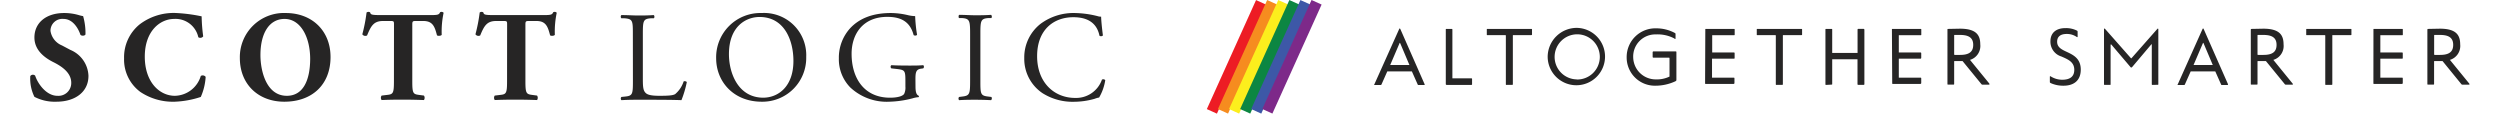 <svg data-name="Layer 1" xmlns="http://www.w3.org/2000/svg" viewBox="0 0 435.8 19.8">
  <g fill="#262525">
    <path d="M243.9 5.07c.07-.14.14-.14.21 0l4.21 9.57c.06.11.05.18-.08.18h-.9c-.13 0-.17 0-.22-.12l-1-2.25h-4.29l-1 2.25c-.05.11-.08.12-.22.12h-1c-.08 0-.09-.07 0-.19zm-1.56 6.26h3.35l-1.6-3.78c-.06-.11-.09-.11-.13 0zM252.27 14.8c-.19 0-.24 0-.24-.22v-9.4c0-.09 0-.14.1-.14h.87c.15 0 .18 0 .18.19v8.36c0 .07 0 .07.07.07h3.21c.12 0 .15 0 .15.16v.81c0 .13 0 .17-.15.17zM262.64 14.8c-.12 0-.14 0-.14-.15V6.27c0-.12 0-.14-.11-.14h-3.07c-.11 0-.14 0-.14-.12v-.84c0-.1 0-.13.12-.13h7.62c.09 0 .14 0 .14.11V6c0 .1-.05.12-.14.12h-3.08c-.1 0-.12 0-.12.11v8.38c0 .13 0 .18-.11.18zM274.88 4.86a5 5 0 1 1-5.09 5.05 5.07 5.07 0 0 1 5.09-5.05zm0 9A3.94 3.94 0 1 0 271 9.91a3.92 3.92 0 0 0 3.88 3.93zM288.61 13.84a5.14 5.14 0 0 0 2.42-.49v-3.12c0-.13 0-.18-.14-.18h-2.66c-.1 0-.14-.05-.14-.16v-.78a.15.15 0 0 1 .17-.15H292c.2 0 .23 0 .23.18v4.71c0 .18 0 .23-.2.33a8.26 8.26 0 0 1-3.47.76 4.92 4.92 0 0 1-5-5 5 5 0 0 1 5.15-5 6.85 6.85 0 0 1 3.22.79c.11.06.15.1.15.21v.76c0 .1-.07.15-.22 0a6.24 6.24 0 0 0-3.21-.7 3.85 3.85 0 0 0-3.95 4 3.92 3.92 0 0 0 3.91 3.84zM297.27 5.15c0-.1 0-.11.12-.11h4.82c.14 0 .18 0 .18.13V6c0 .11 0 .14-.16.14h-3.76v3h3.78c.09 0 .13.06.13.17v.7c0 .18 0 .22-.14.22H298.44v3.31h3.8c.11 0 .11.07.11.21v.7a.16.16 0 0 1-.18.18h-4.79c-.11 0-.15 0-.15-.14zM309.7 14.8c-.11 0-.14 0-.14-.15V6.27c0-.12 0-.14-.11-.14h-3.07c-.11 0-.14 0-.14-.12v-.84c0-.1 0-.13.12-.13H314c.1 0 .14 0 .14.11V6c0 .1 0 .12-.14.12h-3.1c-.1 0-.11 0-.11.11v8.38c0 .13 0 .18-.12.18zM318.36 14.8c-.11 0-.15 0-.15-.12V5.19c0-.12 0-.15.14-.15h.92c.08 0 .12 0 .12.13v4.06h4.36c.05 0 .06 0 .06-.07v-4c0-.09.06-.13.16-.13h.86a.16.16 0 0 1 .17.18v9.44a.12.12 0 0 1-.13.14H324c-.16 0-.2 0-.2-.18v-4.2c0-.06 0-.08-.08-.08h-4.33v4.27c0 .11 0 .15-.14.15zM329.8 5.15c0-.1 0-.11.12-.11h4.81c.14 0 .19 0 .19.13V6c0 .11 0 .14-.16.14H331v3h3.78c.08 0 .13.06.13.17v.7c0 .18-.05.22-.14.22H331v3.31h3.79c.12 0 .12.07.12.21v.7a.17.17 0 0 1-.19.18H330c-.11 0-.15 0-.15-.14zM341.65 5c2.71 0 3.55 1 3.55 2.72a2.54 2.54 0 0 1-1.79 2.72l3.38 4.14c0 .07.07.18-.09.18h-1.1a.25.25 0 0 1-.22-.12l-3.27-4h-1.31c-.14 0-.15 0-.15.15v3.79c0 .1 0 .17-.13.17h-.9c-.11 0-.14 0-.14-.17V5.21c0-.14 0-.17.16-.17zm-1 4.4c0 .15 0 .17.14.17h.91c1.54 0 2.27-.53 2.27-1.75s-.76-1.73-2.29-1.73h-.88c-.14 0-.15 0-.15.15zM359.72 14.94a5.24 5.24 0 0 1-2.25-.46c-.12-.07-.14-.11-.14-.22v-.89c0-.09.07-.1.15-.06a3.69 3.69 0 0 0 2 .59c1.41 0 2.11-.59 2.11-1.73 0-1.41-1.18-1.85-2.24-2.32a2.69 2.69 0 0 1-1.92-2.65c0-1.41.92-2.3 2.63-2.3a4.22 4.22 0 0 1 2 .44.21.21 0 0 1 .11.2v.86a.08.08 0 0 1-.13.06 3 3 0 0 0-1.77-.54c-1.16 0-1.67.53-1.67 1.35 0 1 .81 1.37 1.76 1.81 1.1.52 2.36 1.15 2.36 3.06s-1.23 2.8-3 2.8zM375.24 14.8c-.11 0-.14 0-.14-.18V7.79c0-.1-.07-.09-.13 0l-3.27 3.87c-.14.15-.23.15-.34 0l-3.29-3.87c-.08-.09-.15-.06-.15.09v6.77c0 .12 0 .15-.11.15h-.87c-.14 0-.17 0-.17-.17V5.08c0-.13.12-.11.16-.07l4.46 5.05c.11.14.15.14.25 0l4.41-5c.11-.13.19-.07.19.06v9.52c0 .1 0 .14-.11.14zM383.94 5.07c.07-.14.14-.14.21 0l4.22 9.57c.05.11 0 .18-.09.18h-.9c-.13 0-.17 0-.21-.12l-1-2.25h-4.29l-1 2.25c-.05.11-.08.12-.22.12h-1c-.08 0-.09-.07 0-.19zm-1.56 6.26h3.35l-1.6-3.78c-.06-.11-.09-.11-.13 0zM394.53 5c2.71 0 3.54 1 3.54 2.72a2.53 2.53 0 0 1-1.78 2.72l3.37 4.14c.06.07.07.18-.08.18h-1.1a.24.24 0 0 1-.22-.12l-3.27-4h-1.31c-.14 0-.15 0-.15.15v3.79c0 .1 0 .17-.13.17h-.91c-.11 0-.13 0-.13-.17V5.21c0-.14.05-.17.16-.17zm-1 4.4c0 .15 0 .17.14.17h.9c1.55 0 2.28-.53 2.28-1.75s-.76-1.73-2.29-1.73h-.88c-.14 0-.15 0-.15.15zM405.48 14.8c-.11 0-.14 0-.14-.15V6.27c0-.12 0-.14-.11-.14h-3.07c-.11 0-.14 0-.14-.12v-.84c0-.1 0-.13.13-.13h7.61c.1 0 .14 0 .14.11V6c0 .1 0 .12-.14.12h-3.08c-.1 0-.11 0-.11.11v8.38c0 .13 0 .18-.11.18zM413.74 5.15c0-.1 0-.11.12-.11h4.82c.14 0 .18 0 .18.13V6c0 .11 0 .14-.16.14h-3.76v3h3.78c.09 0 .13.06.13.17v.7c0 .18 0 .22-.14.22h-3.77v3.31h3.8c.11 0 .11.07.11.21v.7a.16.16 0 0 1-.18.18h-4.79c-.11 0-.15 0-.15-.14zM425.32 5c2.7 0 3.54 1 3.54 2.72a2.54 2.54 0 0 1-1.79 2.72l3.38 4.14c.05.07.07.18-.09.18h-1.1a.25.25 0 0 1-.22-.12l-3.26-4h-1.32c-.13 0-.15 0-.15.15v3.79c0 .1 0 .17-.12.17h-.91c-.11 0-.14 0-.14-.17V5.21c0-.14.06-.17.17-.17zm-1 4.4c0 .15 0 .17.14.17h.91c1.54 0 2.27-.53 2.27-1.75s-.75-1.73-2.29-1.73h-.88c-.13 0-.15 0-.15.15z"/>
  </g>
  <path fill="#ed1c24" d="M210.375 19.017l8.58-19.003 1.759.794-8.58 19.003z"/>
  <path fill="#f68c1f" d="M212.313 19.009l8.58-19.003 1.759.794-8.58 19.003z"/>
  <path fill="#fcee1d" d="M214.247 19.01l8.58-19.003 1.76.794-8.58 19.003z"/>
  <path fill="#0c8642" d="M216.181 19.01l8.58-19.002 1.76.794-8.58 19.003z"/>
  <path fill="#3d58a7" d="M218.106 19.012l8.58-19.003 1.759.794-8.58 19.003z"/>
  <path fill="#7d2989" d="M220.044 19.004L228.624 0l1.759.794-8.58 19.003z"/>
  <g fill="#262525">
    <path d="M9.82 17.73A7.71 7.71 0 0 1 6 16.88a7.16 7.16 0 0 1-.72-3.62.56.56 0 0 1 .85-.07c.48 1.46 1.98 3.51 3.87 3.51a2.23 2.23 0 0 0 2.42-2.26c0-1.8-1.7-2.88-3-3.55C7.77 10.09 6 8.75 6 6.54 6 4 8 2.27 11.19 2.27a9 9 0 0 1 2.54.36 5.93 5.93 0 0 0 .76.18A10.76 10.76 0 0 1 14.9 6c-.12.27-.68.29-.88.07-.37-1.14-1.34-2.77-2.94-2.77A2.07 2.07 0 0 0 8.8 5.38a3.26 3.26 0 0 0 2 2.54l1.47.78a5.1 5.1 0 0 1 3.15 4.49c.03 2.75-2.22 4.54-5.6 4.54zM35.15 2.85a30.09 30.09 0 0 0 .27 3.49.62.62 0 0 1-.85.15 4.06 4.06 0 0 0-4.2-3.19c-2.48 0-5.13 2.12-5.13 6.57s2.57 6.83 5.24 6.83A4.82 4.82 0 0 0 35 13.24a.64.64 0 0 1 .85.16 10 10 0 0 1-.85 3.5 16.43 16.43 0 0 1-4.53.83 10.23 10.23 0 0 1-6-1.7 7 7 0 0 1-2.84-5.85 7.37 7.37 0 0 1 2.7-5.92 9.79 9.79 0 0 1 6.19-2 27.8 27.8 0 0 1 4.63.59zM57.62 9.93c0 4.87-3.26 7.8-8.06 7.8-4.49 0-7.75-3-7.75-7.62a7.69 7.69 0 0 1 8-7.84c4.62 0 7.81 3.13 7.81 7.66zm-8-6.63c-2.74 0-4.22 2.57-4.22 6.3 0 2.72 1 7.1 4.6 7.1 2.93 0 4.07-2.86 4.07-6.48-.02-3.82-1.7-6.92-4.47-6.92zM68.68 4.3c0-.53 0-.64-.54-.64h-1.38c-1.63 0-2.1.89-2.77 2.52a.63.63 0 0 1-.83-.2 27.84 27.84 0 0 0 .74-3.8.58.58 0 0 1 .31-.11.49.49 0 0 1 .31.09c.11.38.18.47 1.88.47h8.31c1.47 0 1.81 0 2-.49a.5.5 0 0 1 .29-.07.45.45 0 0 1 .33.16A15.75 15.75 0 0 0 77 6.07c-.11.2-.72.24-.83.07-.38-1.43-.69-2.48-2.37-2.48h-1.33c-.53 0-.6.06-.6.64v9.85c0 2.08.13 2.26 1.14 2.39l.89.12a.69.69 0 0 1 0 .78c-1.45-.05-2.57-.07-3.57-.07s-2.23 0-3.8.07a.63.63 0 0 1 0-.78l1-.12c1-.11 1.14-.31 1.14-2.39zM88.4 4.3c0-.53 0-.64-.54-.64h-1.38c-1.63 0-2.1.89-2.77 2.52a.64.64 0 0 1-.83-.2 27.84 27.84 0 0 0 .74-3.8.58.58 0 0 1 .31-.11.52.52 0 0 1 .32.09c.11.38.17.47 1.87.47h8.31c1.47 0 1.81 0 2-.49a.52.52 0 0 1 .29-.07.45.45 0 0 1 .33.16 15.75 15.75 0 0 0-.33 3.84c-.11.2-.72.24-.83.07-.38-1.43-.69-2.48-2.36-2.48H92.2c-.54 0-.61.06-.61.64v9.85c0 2.08.14 2.26 1.14 2.39l.89.12a.69.69 0 0 1 0 .78c-1.45-.05-2.56-.07-3.57-.07s-2.23 0-3.8.07a.66.66 0 0 1 0-.78l1-.12c1-.11 1.14-.31 1.14-2.39z"/>
    <g>
      <path d="M110.32 6c0-2.35 0-2.7-1.45-2.81h-.56a.44.44 0 0 1 0-.56c1.25 0 2 .07 2.9.07s1.63 0 2.75-.07c.13.07.18.47 0 .56h-.53c-1.32.11-1.37.46-1.37 2.81v7.77c0 1.41.07 2 .47 2.41.25.25.67.52 2.44.52s2.36-.09 2.72-.29a4.83 4.83 0 0 0 1.48-2.21c.13-.12.55 0 .55.13a18.12 18.12 0 0 1-.93 3.13c-1.14-.05-3.27-.07-5.57-.07h-2c-.94 0-1.65 0-2.9.07a.43.43 0 0 1 0-.56l.67-.07c1.3-.13 1.34-.44 1.34-2.79zM124.84 10.16a7.72 7.72 0 0 1 7.95-7.89 7.35 7.35 0 0 1 7.75 7.66 7.63 7.63 0 0 1-7.75 7.8c-4.96 0-7.95-3.55-7.95-7.57zm13.47.47c0-3.69-1.63-7.67-5.9-7.67-2.32 0-5.34 1.59-5.34 6.48 0 3.31 1.61 7.59 6 7.59 2.69-.03 5.24-2.03 5.24-6.4zM159.59 15.09c0 .9.14 1.43.54 1.59a.18.18 0 0 1 0 .26 4.64 4.64 0 0 0-1.09.21 17.56 17.56 0 0 1-4 .58 9.31 9.31 0 0 1-6.81-2.48 7 7 0 0 1-2-5.07 7.62 7.62 0 0 1 2-5.29c1.49-1.57 3.7-2.62 7.08-2.62a13.16 13.16 0 0 1 2.83.34 6.17 6.17 0 0 0 1.39.2 25.1 25.1 0 0 0 .33 3.24c-.06.18-.47.2-.6.06-.63-2.41-2.3-3.17-4.58-3.17-4.33 0-6.23 3.08-6.23 6.43 0 4.29 2.21 7.66 6.7 7.66 1.38 0 2.21-.29 2.46-.66a2.55 2.55 0 0 0 .22-1.28v-.89c0-1.88-.07-2-1.45-2.17l-1-.11a.37.37 0 0 1 0-.56c.64.05 1.87.07 3.19.07.87 0 1.63 0 2.37-.07a.39.39 0 0 1 0 .56l-.36.05c-.94.11-1 .73-1 1.87zM169.11 6c0-2.36-.05-2.74-1.37-2.85h-.55c-.14-.09-.09-.49 0-.56 1.12 0 1.88.07 2.82.07s1.65 0 2.76-.07a.44.44 0 0 1 .05.56h-.56c-1.32.11-1.36.49-1.36 2.85v8c0 2.36 0 2.68 1.36 2.83l.56.07a.44.44 0 0 1-.05.56c-1.11-.05-1.87-.07-2.76-.07s-1.7 0-2.82.07a.43.43 0 0 1 0-.56l.55-.07c1.32-.15 1.37-.47 1.37-2.83zM181.37 4.17a9.65 9.65 0 0 1 6-1.9 17.27 17.27 0 0 1 3.95.54 1.7 1.7 0 0 0 .63.09c0 .51.13 1.92.31 3.28a.47.47 0 0 1-.6.05c-.31-1.52-1.31-3.23-4.55-3.23-3.42 0-6.32 2.17-6.32 6.79s3 7.28 6.63 7.28a4.76 4.76 0 0 0 4.67-3.19.47.47 0 0 1 .58.09A8.62 8.62 0 0 1 191.6 17a3.9 3.9 0 0 0-.78.22 13.12 13.12 0 0 1-3.53.52 9.82 9.82 0 0 1-5.56-1.5 7.2 7.2 0 0 1-3.18-6.14 7.42 7.42 0 0 1 2.82-5.93z"/>
    </g>
  </g>
</svg>
